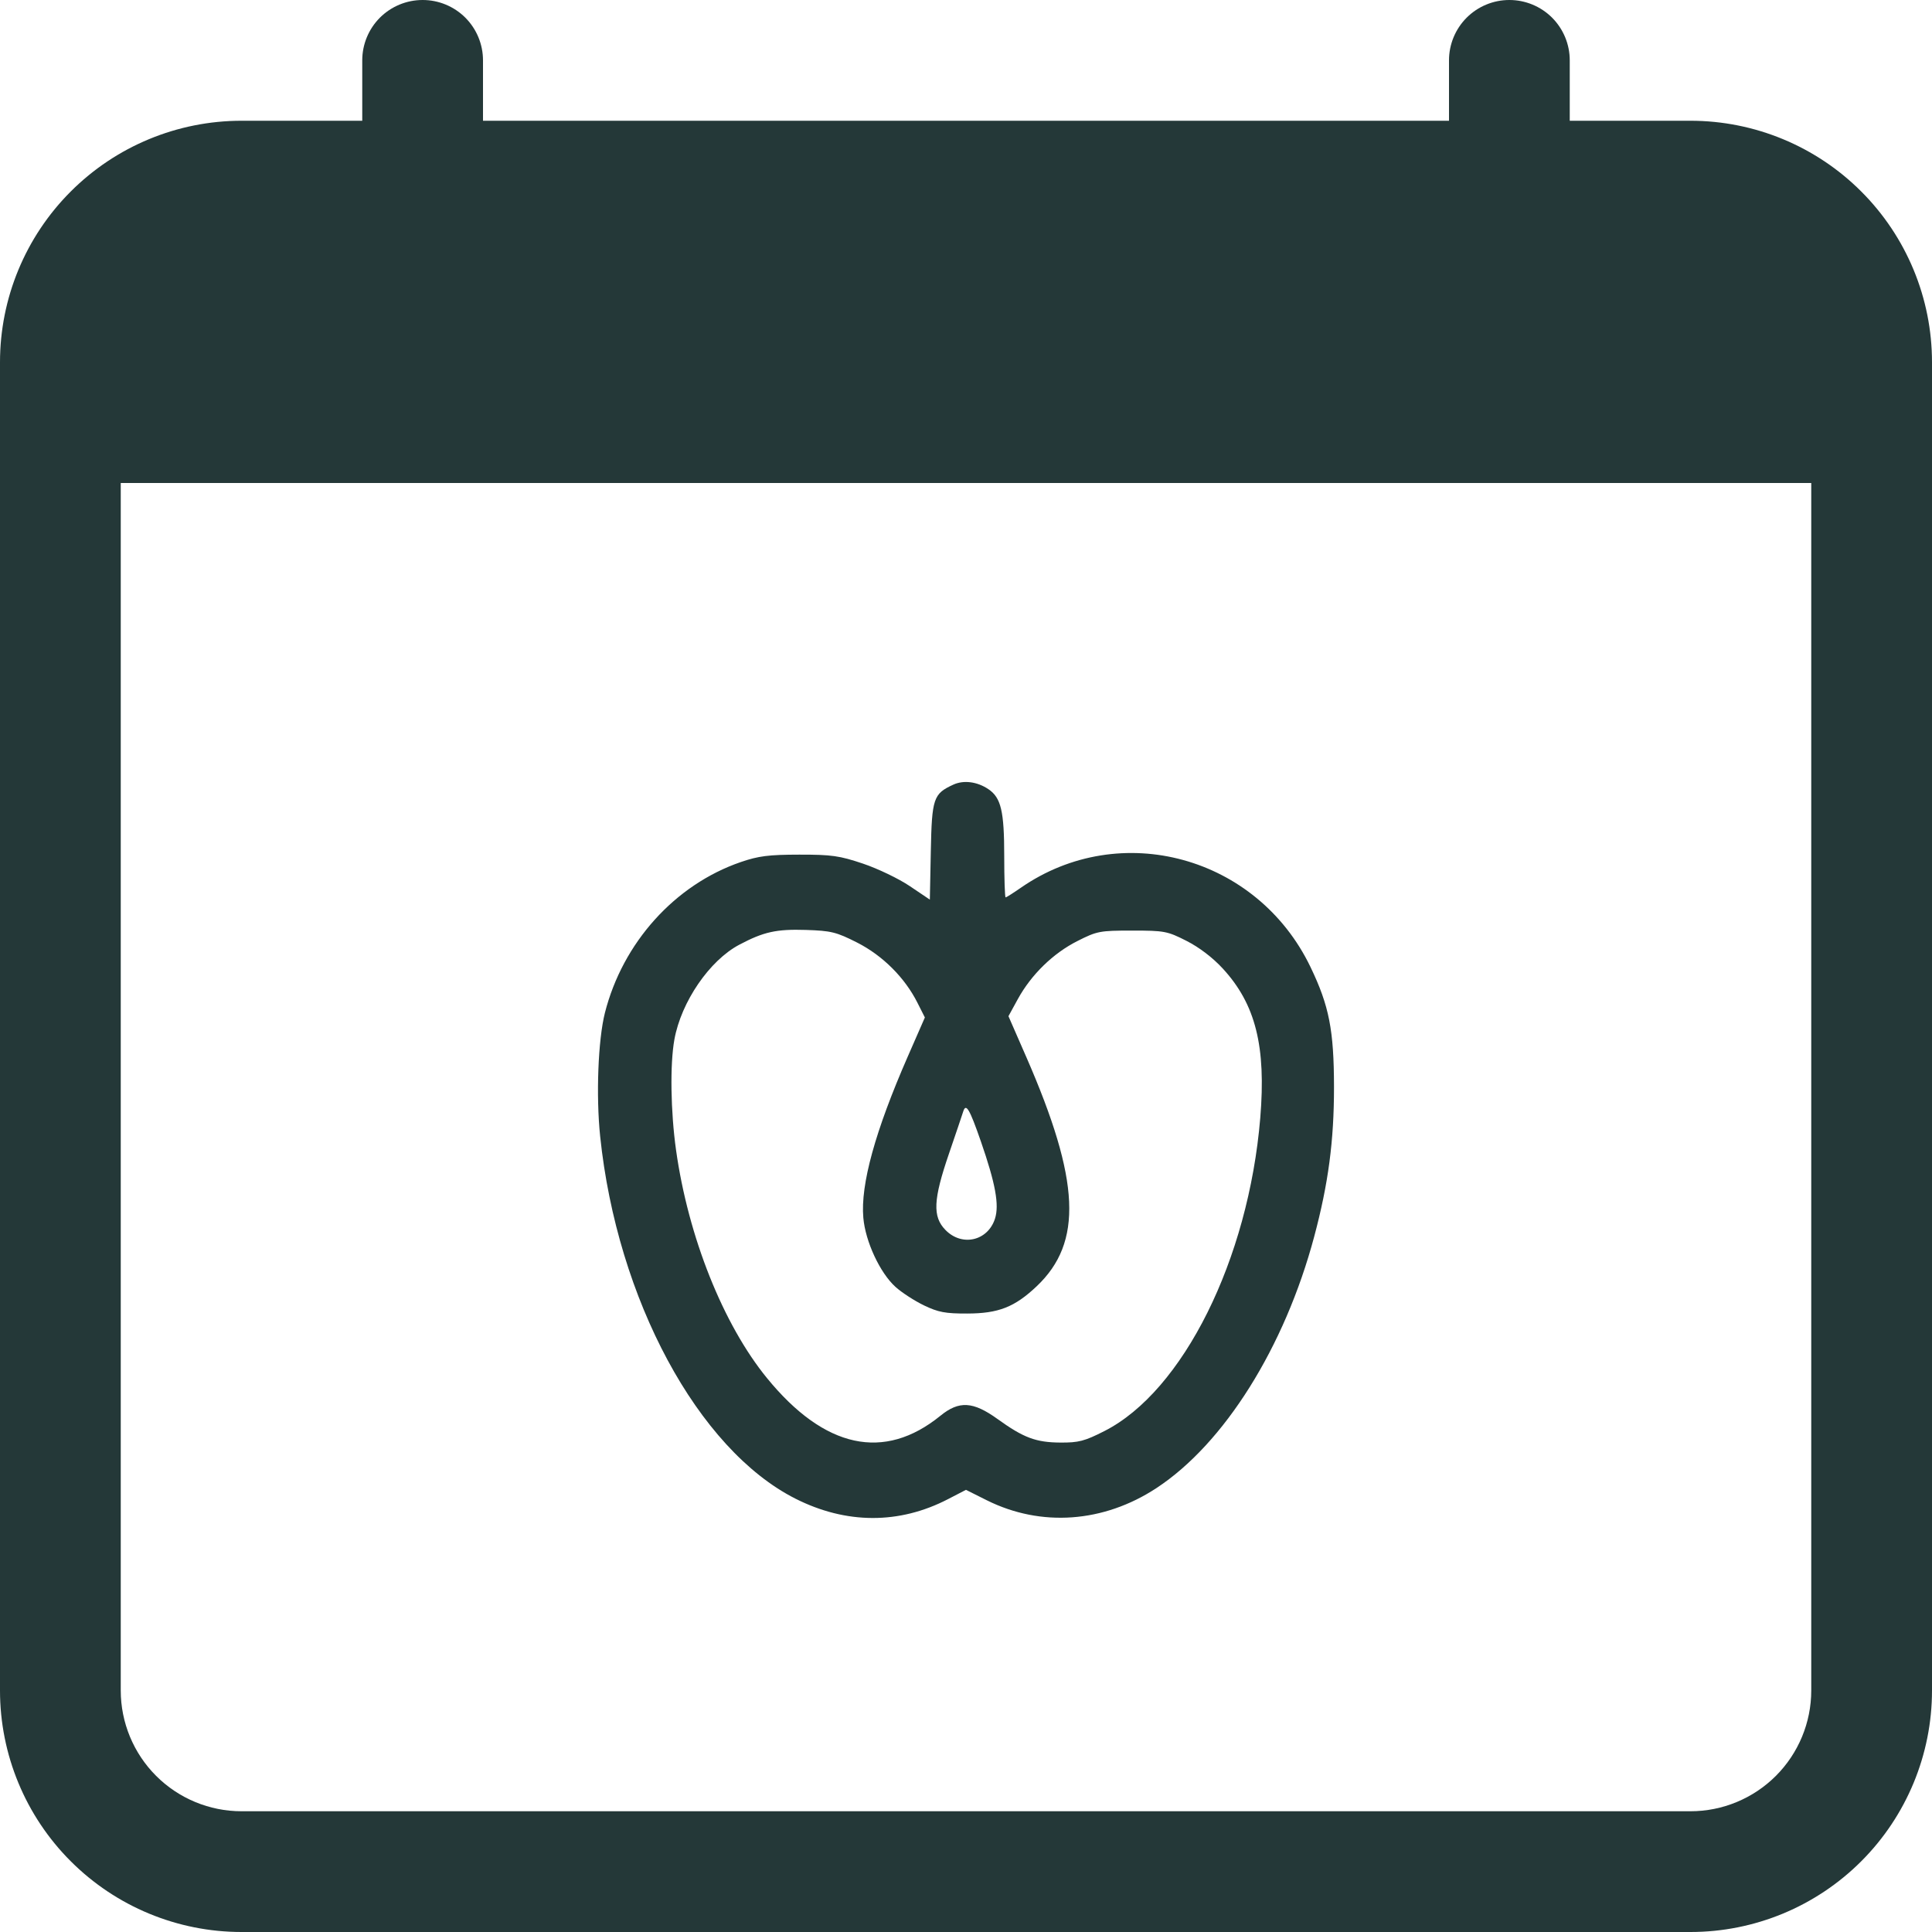 <svg width="42" height="42" viewBox="0 0 42 42" fill="none" xmlns="http://www.w3.org/2000/svg">
<path fill-rule="evenodd" clip-rule="evenodd" d="M20.725 17.057C20.291 17.256 20.258 17.351 20.235 18.507L20.214 19.557L19.779 19.264C19.541 19.103 19.083 18.883 18.762 18.775C18.251 18.603 18.079 18.578 17.375 18.579C16.71 18.58 16.489 18.608 16.102 18.741C14.67 19.234 13.538 20.492 13.15 22.019C13.002 22.605 12.955 23.817 13.047 24.703C13.416 28.245 15.174 31.509 17.291 32.579C18.394 33.137 19.549 33.14 20.611 32.589L20.999 32.388L21.453 32.615C22.631 33.202 23.992 33.104 25.141 32.349C26.614 31.382 27.927 29.288 28.569 26.885C28.878 25.729 29.001 24.798 29 23.628C28.998 22.394 28.895 21.867 28.49 21.024C27.332 18.614 24.356 17.799 22.192 19.299C22.026 19.414 21.878 19.508 21.861 19.508C21.845 19.508 21.831 19.104 21.831 18.611C21.831 17.634 21.762 17.341 21.487 17.156C21.244 16.992 20.95 16.954 20.725 17.057ZM18.634 20.491C19.19 20.774 19.671 21.254 19.946 21.802L20.106 22.119L19.736 22.964C19.026 24.586 18.704 25.752 18.768 26.474C18.813 26.991 19.131 27.673 19.467 27.976C19.603 28.099 19.881 28.279 20.086 28.378C20.396 28.527 20.552 28.557 21.027 28.555C21.705 28.554 22.059 28.415 22.536 27.963C23.544 27.009 23.484 25.667 22.313 22.984L21.923 22.091L22.128 21.717C22.42 21.186 22.894 20.724 23.419 20.459C23.849 20.241 23.909 20.23 24.612 20.23C25.311 20.23 25.377 20.242 25.792 20.453C26.067 20.592 26.363 20.817 26.581 21.054C27.296 21.83 27.526 22.748 27.397 24.303C27.141 27.382 25.717 30.243 24.009 31.11C23.578 31.329 23.448 31.363 23.052 31.36C22.52 31.357 22.251 31.256 21.684 30.847C21.153 30.465 20.849 30.447 20.444 30.777C19.221 31.771 17.924 31.49 16.674 29.959C15.722 28.794 14.962 26.889 14.697 25.004C14.579 24.164 14.563 23.135 14.661 22.596C14.81 21.776 15.426 20.877 16.074 20.536C16.602 20.257 16.876 20.196 17.518 20.216C18.069 20.234 18.18 20.261 18.634 20.491ZM21.323 24.812C21.641 25.729 21.726 26.194 21.63 26.493C21.474 26.978 20.911 27.107 20.553 26.738C20.27 26.449 20.288 26.077 20.629 25.082C20.778 24.646 20.918 24.234 20.939 24.165C20.999 23.972 21.077 24.104 21.323 24.812Z" fill="#243838"/>
<path fill-rule="evenodd" clip-rule="evenodd" d="M10.5 1.312C10.5 0.964 10.362 0.631 10.116 0.384C9.869 0.138 9.536 0 9.188 0C8.839 0 8.506 0.138 8.259 0.384C8.013 0.631 7.875 0.964 7.875 1.312V2.625H5.25C3.858 2.625 2.522 3.178 1.538 4.163C0.553 5.147 0 6.483 0 7.875V36.75C0 38.142 0.553 39.478 1.538 40.462C2.522 41.447 3.858 42 5.25 42H36.75C38.142 42 39.478 41.447 40.462 40.462C41.447 39.478 42 38.142 42 36.75V7.875C42 6.483 41.447 5.147 40.462 4.163C39.478 3.178 38.142 2.625 36.75 2.625H34.125V1.312C34.125 0.964 33.987 0.631 33.741 0.384C33.494 0.138 33.161 0 32.812 0C32.464 0 32.131 0.138 31.884 0.384C31.638 0.631 31.5 0.964 31.5 1.312V2.625H10.5V1.312ZM2.625 36.75V10.5H39.375V36.75C39.375 37.446 39.098 38.114 38.606 38.606C38.114 39.098 37.446 39.375 36.75 39.375H5.25C4.554 39.375 3.886 39.098 3.394 38.606C2.902 38.114 2.625 37.446 2.625 36.75Z" fill="#243838"/>
</svg>
